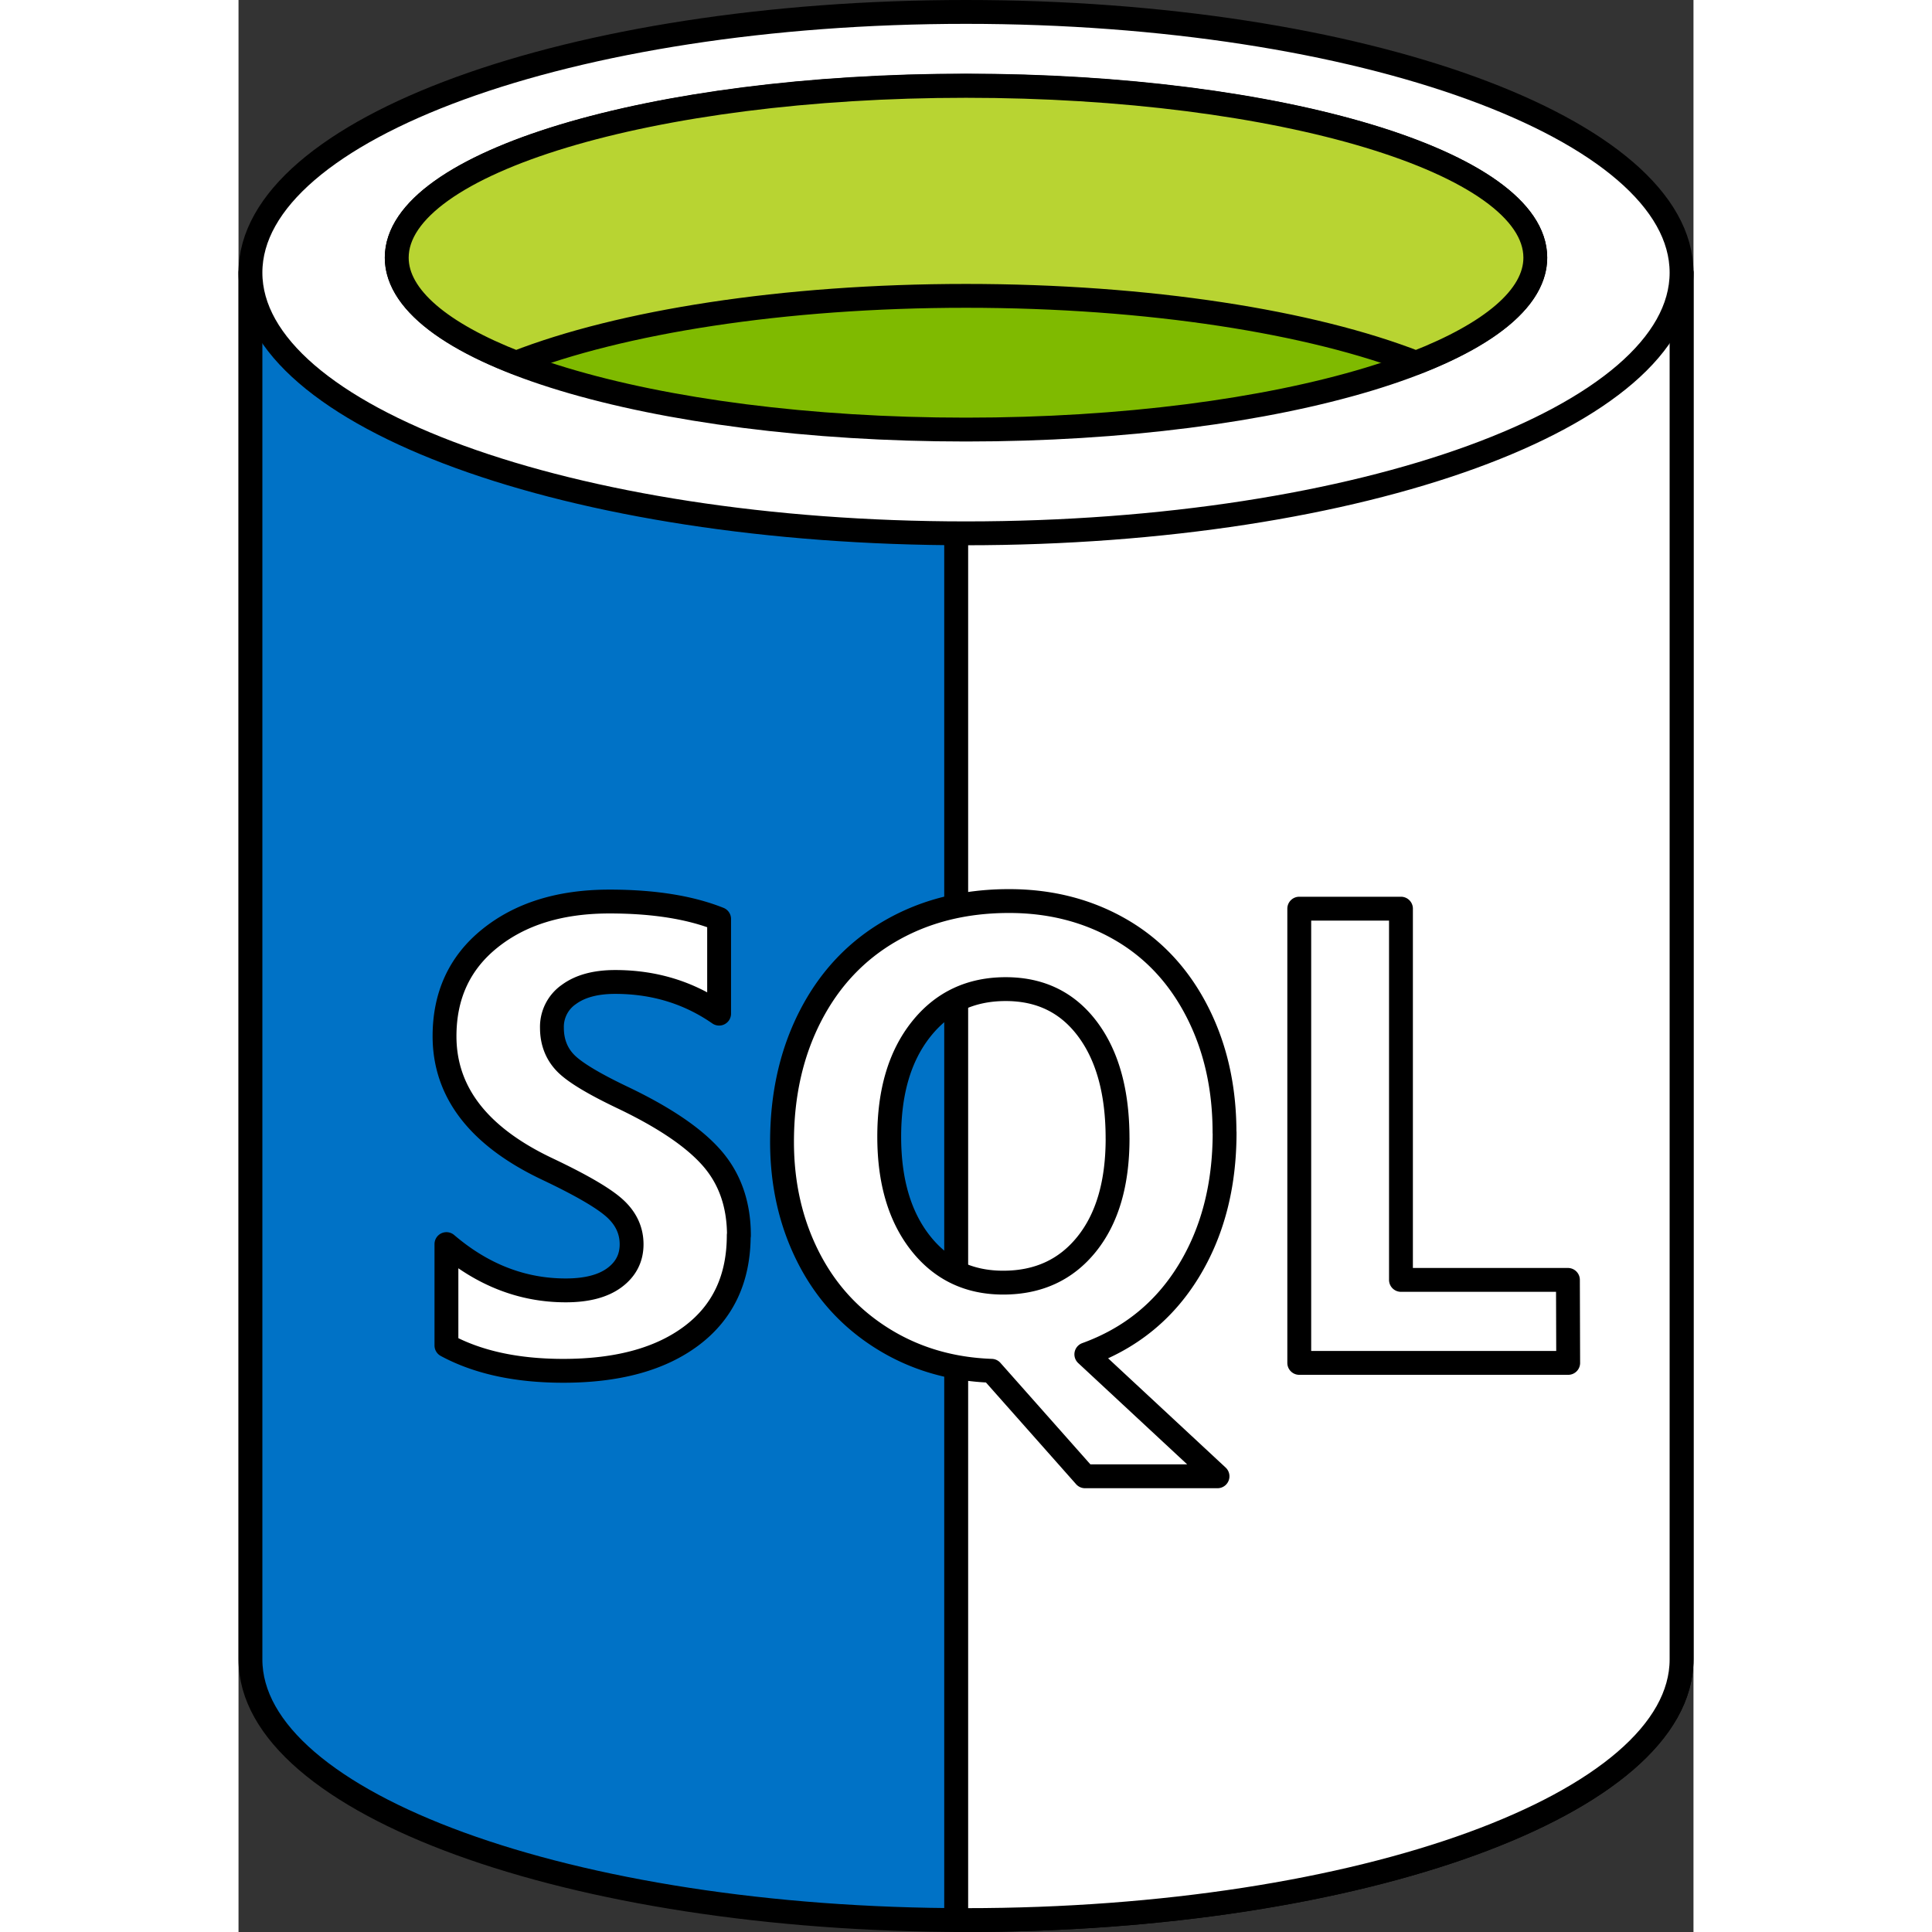 <svg xmlns="http://www.w3.org/2000/svg" xmlns:xlink="http://www.w3.org/1999/xlink" viewBox="0 0 61 81" fill="#fff" fill-rule="evenodd" width="300" height="300" stroke="#000" stroke-linecap="round" stroke-linejoin="round" font-family="Roboto" font-size="14px" text-anchor="middle"><rect x="0" y="0" width="61" height="81" fill="#333333" stroke="none"/><use xlink:href="#A" x=".5" y=".5"></use><symbol id="A" overflow="visible"><g fill="#0072c6"><path d="M0 10.93v58.14C0 75.106 13.432 80 30 80V10.93H0z"></path><use xlink:href="#C"></use></g><use xlink:href="#C" opacity=".15"></use><path d="M60 10.93c0 6.036-13.432 10.93-30 10.93S0 16.965 0 10.93 13.432 0 30 0s30 4.893 30 10.93"></path><path d="M53.866 10.3c0 3.985-10.685 7.21-23.866 7.21S6.132 14.284 6.132 10.3 16.82 3.088 30 3.088s23.866 3.228 23.866 7.21" fill="#7fba00"></path><path d="M48.867 14.707c3.124-1.22 5.002-2.745 5.002-4.404C53.868 6.318 43.183 3.1 30 3.1S6.134 6.318 6.134 10.303c0 1.658 1.877 3.185 5.002 4.404C15.5 13.003 22.318 11.904 30 11.904s14.5 1.1 18.866 2.803" fill="#b8d432"></path><path d="M20.472 51.287c0 1.807-.65 3.206-1.955 4.197s-3.102 1.488-5.4 1.488c-1.954 0-3.587-.354-4.9-1.063v-4.25C9.73 52.952 11.4 53.6 13.22 53.6c.88 0 1.56-.177 2.04-.532s.72-.823.72-1.4c0-.575-.23-1.075-.693-1.5s-1.402-.974-2.82-1.647c-2.888-1.362-4.33-3.224-4.33-5.577 0-1.708.63-3.078 1.9-4.1s2.93-1.547 5.016-1.547c1.85 0 3.38.245 4.596.73v3.97c-1.276-.886-2.73-1.328-4.357-1.328-.818 0-1.465.174-1.94.523a1.65 1.65 0 0 0-.712 1.4c0 .602.2 1.096.575 1.48s1.168.86 2.356 1.428c1.77.842 3.03 1.695 3.784 2.563s1.125 1.95 1.125 3.24zm20.37-4.302c0 2.24-.507 4.185-1.52 5.83s-2.438 2.8-4.277 3.466l5.5 5.113H34.99l-3.92-4.423c-1.68-.06-3.198-.5-4.55-1.34s-2.395-1.972-3.13-3.42-1.103-3.062-1.103-4.84c0-1.974.398-3.734 1.194-5.28s1.916-2.734 3.36-3.566 3.097-1.248 4.965-1.248c1.74 0 3.302.403 4.68 1.2s2.446 1.95 3.208 3.44 1.144 3.175 1.144 5.06zm-4.488.24c0-1.93-.418-3.455-1.255-4.576s-1.98-1.68-3.433-1.68c-1.48 0-2.662.562-3.552 1.685s-1.333 2.62-1.333 4.5c0 1.86.435 3.344 1.306 4.455s2.028 1.666 3.472 1.666c1.47 0 2.636-.538 3.5-1.613s1.296-2.55 1.296-4.426zm18.893 9.415H43.972V37.596h4.264V53.16h7z"></path></symbol><defs><style type="text/css"></style><path id="C" d="M29.59 80H30c16.568 0 30-4.892 30-10.93V10.93H29.59V80z"></path></defs></svg>